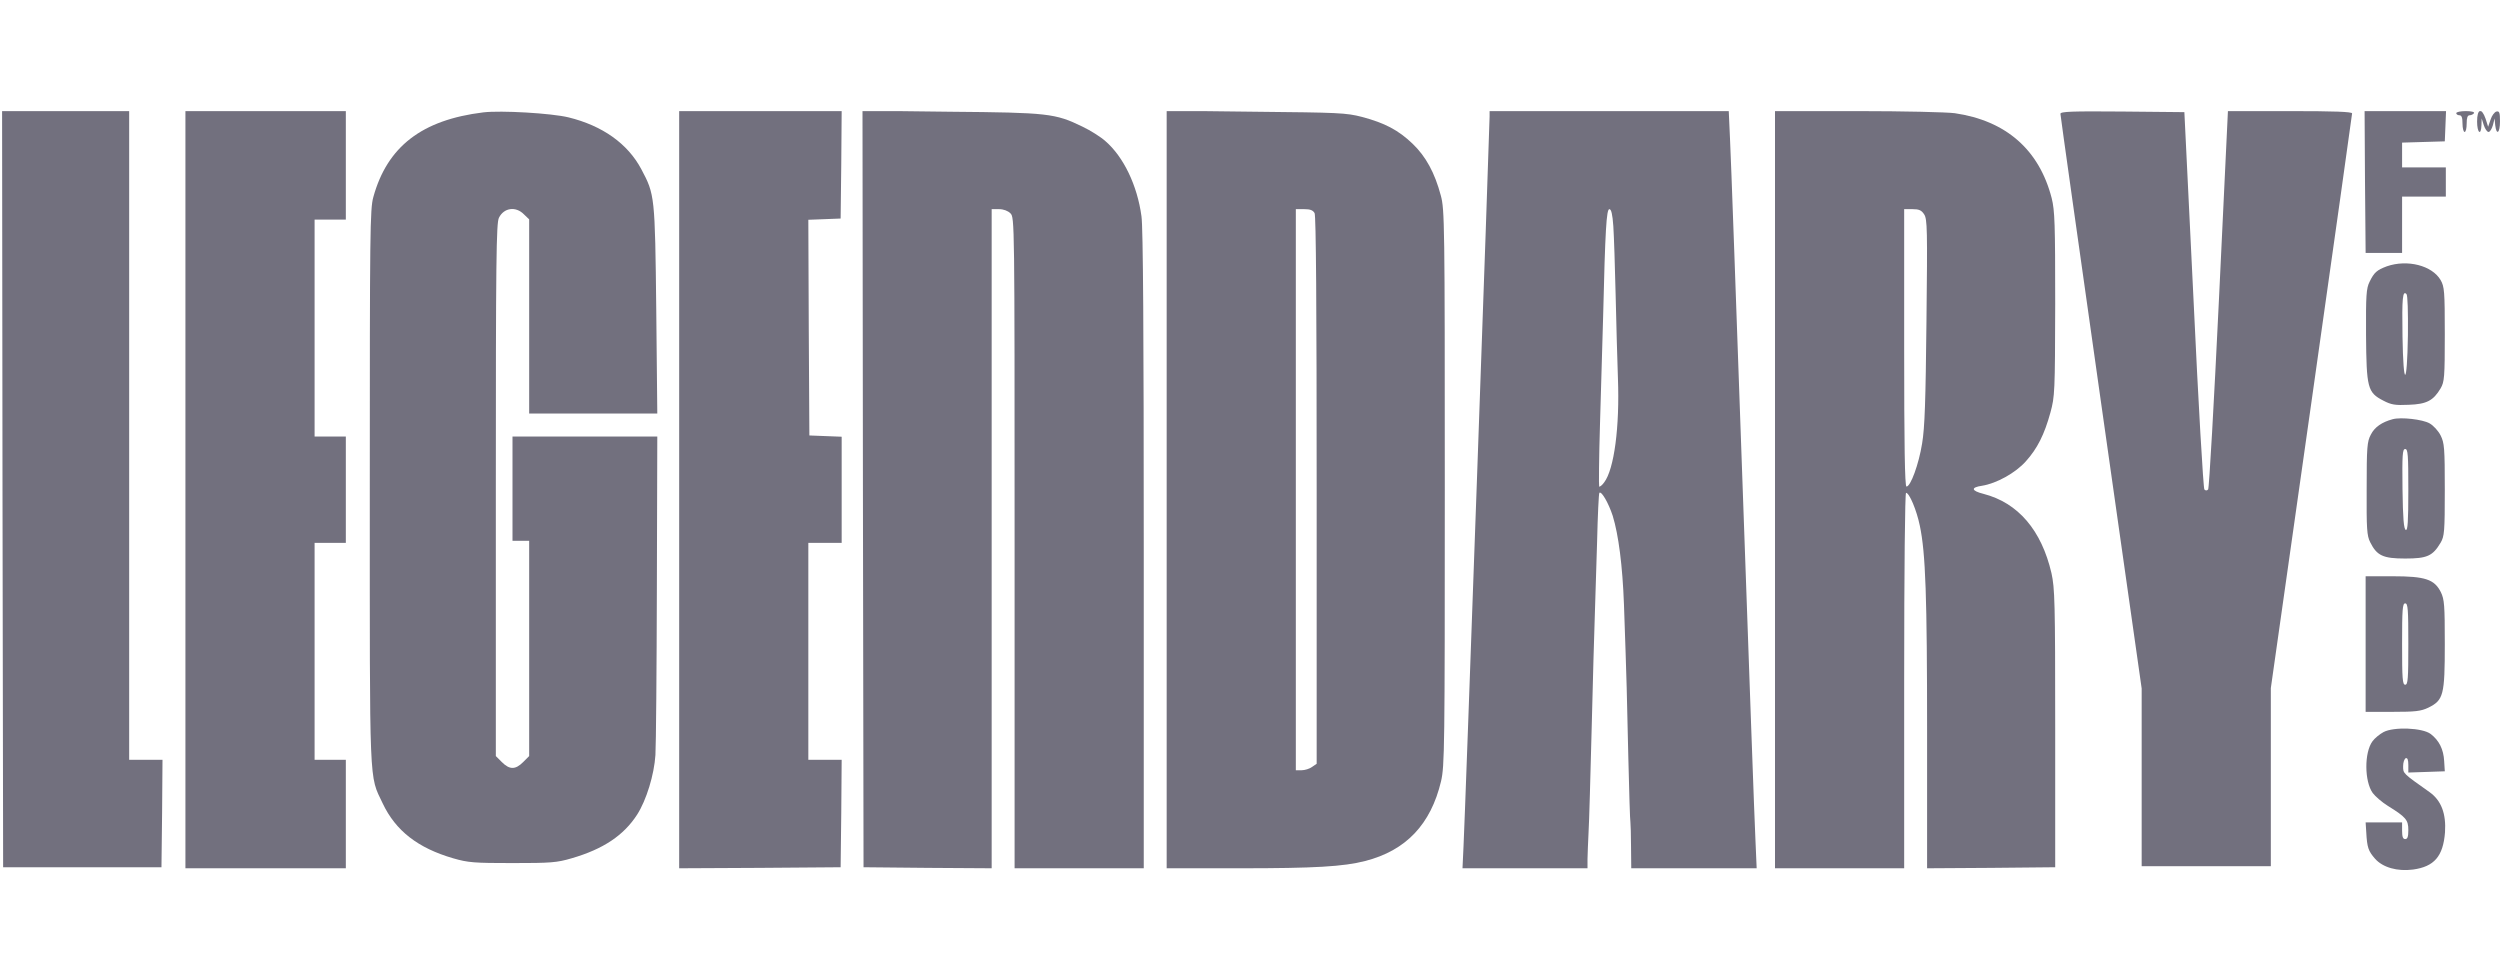 <svg width="135" height="52" viewBox="0 0 135 52" fill="none" xmlns="http://www.w3.org/2000/svg">
<g clip-path="url(#clip0_2_44911)">
<g clip-path="url(#clip1_2_44911)">
<path d="M0.135 26.41L0.169 46.831H4.444H8.719L8.753 43.936L8.775 41.03H7.875H6.975V23.515V6H3.544H0.113L0.135 26.41Z" fill="#72707E"/>
<path d="M10.013 26.444V46.887H14.344H18.675V43.959V41.03H17.831H16.988V35.173V29.316H17.831H18.675V26.444V23.571H17.831H16.988V17.714V11.857H17.831H18.675V8.929V6H14.344H10.013V26.444Z" fill="#72707E"/>
<path d="M26.1 6.068C22.781 6.473 20.914 7.915 20.16 10.641C19.98 11.294 19.969 12.443 19.969 26.331C19.969 42.776 19.924 41.819 20.666 43.384C21.364 44.86 22.568 45.795 24.469 46.347C25.279 46.583 25.605 46.606 27.675 46.606C29.745 46.606 30.071 46.583 30.87 46.347C32.58 45.851 33.683 45.108 34.403 43.993C34.909 43.204 35.325 41.83 35.393 40.771C35.426 40.264 35.46 36.187 35.471 31.704L35.494 23.571H31.59H27.675V26.387V29.203H28.125H28.575V35.015V40.828L28.249 41.154C27.833 41.571 27.518 41.571 27.101 41.154L26.775 40.828V26.444C26.775 14.054 26.798 12.026 26.944 11.756C27.214 11.215 27.855 11.125 28.294 11.576L28.575 11.846V17.095V22.332H32.04H35.494L35.438 16.734C35.37 10.562 35.359 10.505 34.628 9.131C33.896 7.757 32.535 6.788 30.701 6.338C29.779 6.113 27.056 5.955 26.1 6.068Z" fill="#72707E"/>
<path d="M36.675 26.444V46.887L41.04 46.865L45.394 46.831L45.428 43.936L45.45 41.03H44.55H43.65V35.173V29.316H44.55H45.45V26.444V23.583L44.584 23.549L43.706 23.515L43.673 17.692L43.65 11.868L44.516 11.835L45.394 11.801L45.428 8.895L45.45 6H41.063H36.675V26.444Z" fill="#72707E"/>
<path d="M46.598 26.41L46.631 46.831L50.096 46.865L53.55 46.887V29.091V11.294H53.944C54.191 11.294 54.428 11.384 54.563 11.519C54.788 11.745 54.788 11.891 54.788 29.316V46.887H58.275H61.763V29.721C61.763 18.108 61.729 12.263 61.639 11.677C61.414 10.01 60.671 8.467 59.693 7.622C59.445 7.397 58.871 7.036 58.444 6.834C56.981 6.124 56.599 6.079 51.323 6.034L46.575 5.977L46.598 26.41Z" fill="#72707E"/>
<path d="M63 26.432V46.887H66.971C70.988 46.887 72.551 46.797 73.721 46.493C75.926 45.93 77.265 44.511 77.816 42.19C78.008 41.368 78.019 40.422 78.019 26.331C78.019 12.026 78.008 11.316 77.805 10.562C77.479 9.334 76.995 8.444 76.275 7.757C75.51 7.025 74.779 6.642 73.553 6.315C72.686 6.09 72.27 6.079 67.815 6.034L63 5.977V26.432ZM70.988 11.508C71.066 11.654 71.1 16.532 71.1 26.489V41.244L70.853 41.413C70.718 41.515 70.459 41.593 70.29 41.593H69.975V26.444V11.294H70.425C70.751 11.294 70.898 11.35 70.988 11.508Z" fill="#72707E"/>
<path d="M80.438 6.293C80.438 6.89 79.099 44.499 79.031 45.682L78.975 46.887H82.35H85.725V46.403C85.725 46.144 85.759 45.502 85.781 44.972C85.815 44.443 85.883 41.909 85.95 39.341C86.018 36.773 86.085 34.035 86.119 33.258C86.141 32.481 86.198 30.679 86.243 29.26C86.276 27.829 86.333 26.646 86.366 26.613C86.479 26.5 86.861 27.165 87.086 27.852C87.401 28.877 87.615 30.532 87.694 32.639C87.84 36.795 87.863 37.752 87.93 40.918C87.975 42.742 88.02 44.319 88.043 44.409C88.054 44.499 88.076 45.096 88.076 45.727L88.088 46.887H91.474H94.86L94.793 45.333C94.748 44.488 94.444 35.962 94.106 26.387C93.769 16.813 93.465 8.309 93.42 7.487L93.353 6H86.895H80.438V6.293ZM87.12 12.218C87.154 12.736 87.21 14.392 87.244 15.912C87.278 17.433 87.334 19.46 87.368 20.418C87.469 23.042 87.165 25.34 86.625 26.049C86.513 26.207 86.389 26.297 86.355 26.275C86.333 26.241 86.344 24.72 86.4 22.896C86.456 21.071 86.524 18.458 86.569 17.095C86.681 12.409 86.749 11.294 86.906 11.294C87.008 11.294 87.075 11.564 87.12 12.218Z" fill="#72707E"/>
<path d="M95.85 26.444V46.887H99.338H102.825V36.75C102.825 30.724 102.87 26.613 102.926 26.613C103.106 26.613 103.5 27.559 103.669 28.381C103.984 29.868 104.063 32.222 104.063 39.543V46.887L107.528 46.865L110.981 46.831V39.341C110.981 32.47 110.959 31.771 110.779 30.949C110.239 28.629 108.979 27.153 107.111 26.669C106.436 26.5 106.414 26.32 107.033 26.23C107.809 26.106 108.833 25.543 109.395 24.912C110.014 24.225 110.396 23.47 110.723 22.276C110.959 21.409 110.97 21.183 110.981 16.419C110.981 12.071 110.959 11.373 110.79 10.697C110.115 8.084 108.326 6.518 105.559 6.113C105.143 6.056 102.78 6 100.328 6H95.85V26.444ZM103.905 11.576C104.074 11.835 104.085 12.386 104.029 17.354C103.984 21.634 103.939 23.087 103.793 23.954C103.613 25.07 103.174 26.275 102.949 26.275C102.859 26.275 102.825 23.966 102.825 18.784V11.294H103.275C103.624 11.294 103.759 11.35 103.905 11.576Z" fill="#72707E"/>
<path d="M111.263 6.146C111.263 6.237 112.253 13.243 113.456 21.735L115.65 37.178V41.976V46.775H119.138H122.625V41.965V37.156L124.819 21.702C126.023 13.209 127.013 6.191 127.013 6.124C127.013 6.034 126.045 6 123.66 6H120.308L119.824 16.16C119.554 21.758 119.295 26.376 119.239 26.432C119.171 26.5 119.104 26.5 119.036 26.432C118.98 26.376 118.71 21.769 118.451 16.194L117.956 6.056L114.615 6.023C111.87 6 111.263 6.023 111.263 6.146Z" fill="#72707E"/>
<path d="M127.71 9.83L127.744 13.659H128.734H129.713V12.139V10.618H130.894H132.075V9.83V9.041H130.894H129.713V8.365V7.701L130.871 7.667L132.019 7.633L132.053 6.811L132.086 6H129.881H127.688L127.71 9.83Z" fill="#72707E"/>
<path d="M132.638 6.113C132.638 6.169 132.716 6.225 132.806 6.225C132.93 6.225 132.975 6.349 132.975 6.676C132.975 6.924 133.031 7.126 133.088 7.126C133.155 7.126 133.2 6.924 133.2 6.676C133.2 6.36 133.245 6.225 133.358 6.225C133.448 6.225 133.56 6.169 133.594 6.113C133.639 6.045 133.459 6 133.155 6C132.874 6 132.638 6.045 132.638 6.113Z" fill="#72707E"/>
<path d="M133.763 6.563C133.763 7.171 133.976 7.363 133.999 6.755L134.01 6.394L134.123 6.755C134.19 6.957 134.303 7.126 134.381 7.126C134.46 7.126 134.561 6.957 134.618 6.755L134.708 6.394L134.741 6.755C134.809 7.34 135 7.183 135 6.552C135 6.079 134.966 5.989 134.809 6.023C134.708 6.045 134.561 6.237 134.494 6.451L134.359 6.845L134.224 6.417C134.01 5.797 133.763 5.865 133.763 6.563Z" fill="#72707E"/>
<path d="M128.891 14.38C128.351 14.583 128.205 14.707 127.958 15.214C127.778 15.574 127.755 15.946 127.766 18.086C127.789 20.947 127.845 21.195 128.7 21.634C129.128 21.859 129.341 21.893 130.073 21.859C131.04 21.826 131.4 21.634 131.794 20.97C131.996 20.62 132.019 20.384 132.019 18.052C132.019 15.709 131.996 15.484 131.794 15.124C131.333 14.335 129.994 13.997 128.891 14.38ZM130.028 18.086C129.983 20.913 129.78 20.97 129.735 18.165C129.701 16.047 129.746 15.676 129.949 15.878C130.016 15.946 130.039 16.813 130.028 18.086Z" fill="#72707E"/>
<path d="M129.206 22.637C128.621 22.794 128.228 23.065 128.025 23.47C127.823 23.842 127.8 24.157 127.8 26.387C127.789 28.573 127.811 28.922 127.991 29.282C128.351 30.003 128.678 30.161 129.881 30.161C131.063 30.161 131.366 30.026 131.794 29.305C131.996 28.956 132.019 28.719 132.019 26.444C132.019 24.191 131.996 23.921 131.794 23.515C131.67 23.267 131.4 22.974 131.198 22.862C130.826 22.648 129.656 22.513 129.206 22.637ZM130.05 26.455C130.05 28.167 130.016 28.651 129.915 28.618C129.803 28.573 129.758 28.009 129.735 26.41C129.713 24.54 129.735 24.247 129.881 24.247C130.028 24.247 130.05 24.551 130.05 26.455Z" fill="#72707E"/>
<path d="M127.744 34.779V38.44H129.195C130.433 38.44 130.725 38.406 131.13 38.214C131.951 37.809 132.019 37.538 132.019 34.779C132.019 32.672 131.996 32.368 131.805 31.974C131.456 31.287 130.973 31.118 129.206 31.118H127.744V34.779ZM130.05 34.779C130.05 36.66 130.028 36.975 129.881 36.975C129.735 36.975 129.713 36.66 129.713 34.779C129.713 32.898 129.735 32.582 129.881 32.582C130.028 32.582 130.05 32.898 130.05 34.779Z" fill="#72707E"/>
<path d="M128.711 39.532C128.498 39.645 128.228 39.87 128.115 40.028C127.665 40.636 127.676 42.19 128.126 42.821C128.261 43.001 128.621 43.317 128.948 43.52C129.926 44.128 130.05 44.274 130.05 44.826C130.05 45.187 130.005 45.31 129.881 45.31C129.758 45.31 129.713 45.187 129.713 44.86V44.409H128.723H127.744L127.778 44.939C127.823 45.772 127.89 45.953 128.25 46.369C128.666 46.842 129.454 47.068 130.309 46.955C131.445 46.797 131.929 46.245 132.03 44.95C132.098 43.936 131.828 43.227 131.198 42.776C129.735 41.74 129.769 41.774 129.769 41.368C129.769 41.165 129.836 40.974 129.915 40.94C130.005 40.918 130.05 41.03 130.05 41.312V41.717L131.04 41.684L132.019 41.65L131.985 41.098C131.951 40.467 131.715 39.983 131.254 39.633C130.804 39.296 129.263 39.239 128.711 39.532Z" fill="#72707E"/>
</g>
</g>
<defs>
<clipPath id="clip0_2_44911">
<rect width="135" height="52" fill="white"/>
</clipPath>
<clipPath id="clip1_2_44911">
<rect width="135" height="41" fill="white" transform="translate(0 6)"/>
</clipPath>
</defs>
</svg>
